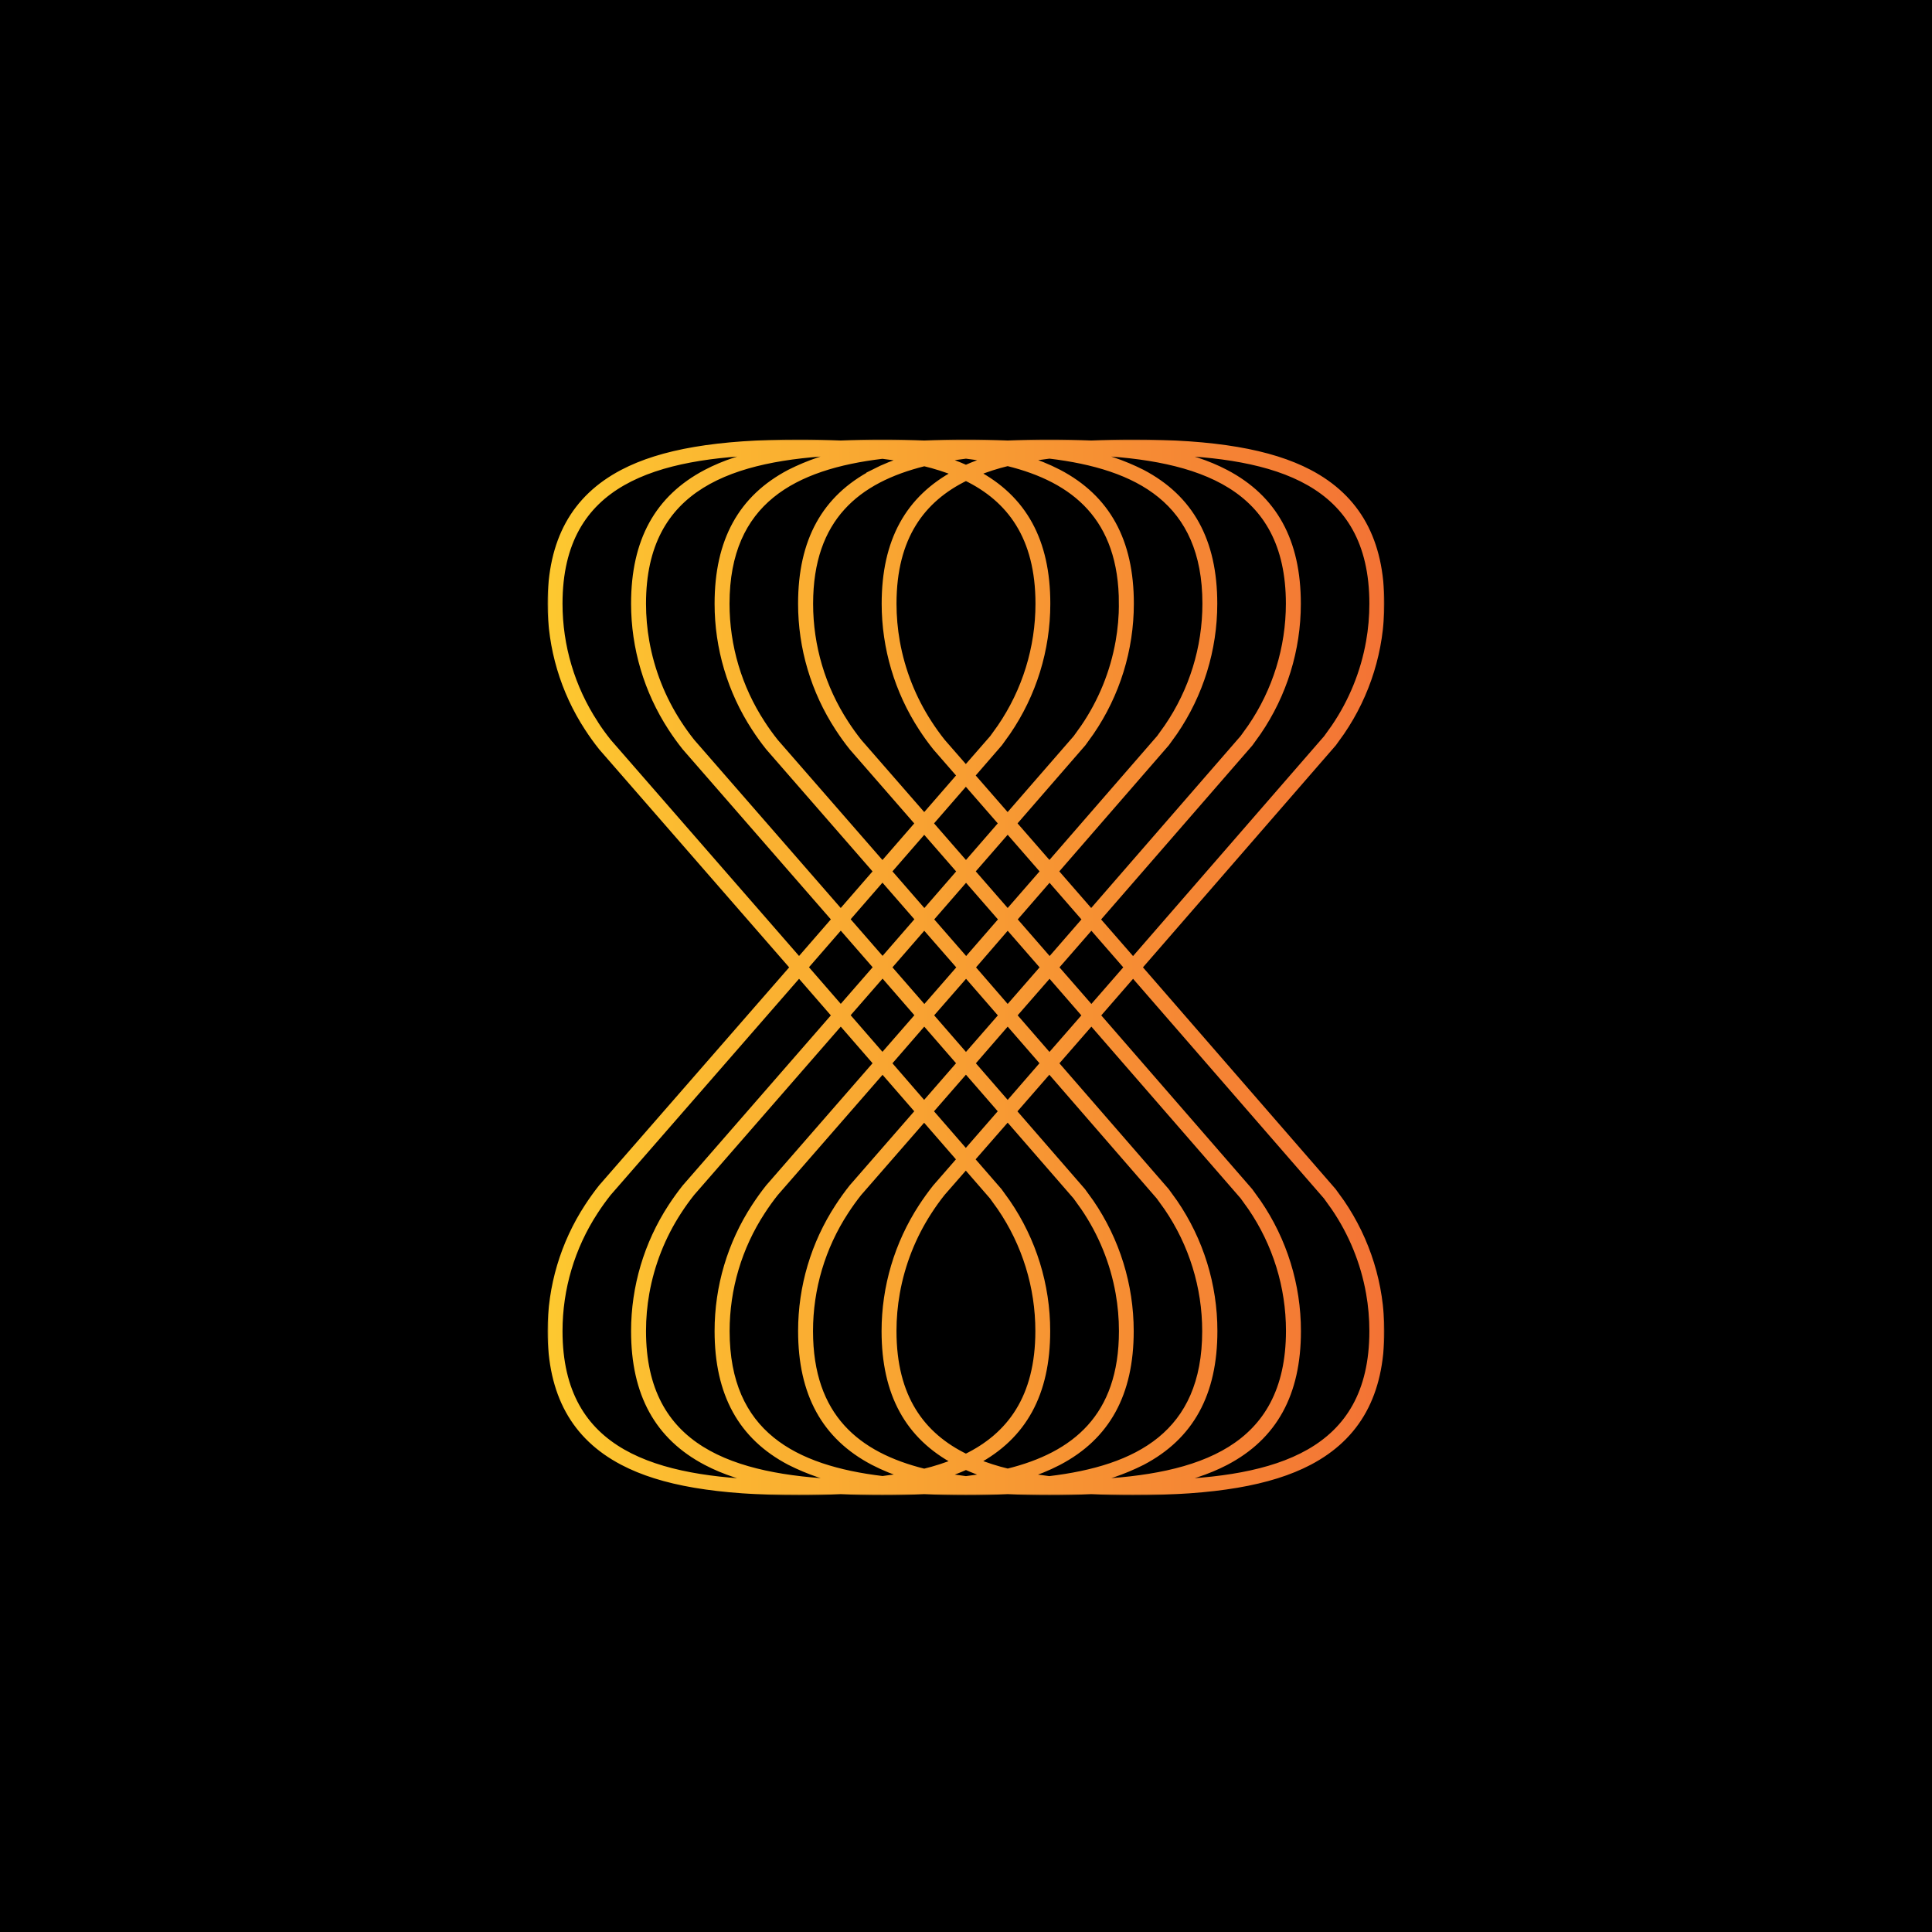 <svg width="512" height="512" viewBox="0 0 512 512" fill="none" xmlns="http://www.w3.org/2000/svg">
<rect width="512" height="512" fill="black"/>
<mask id="path-1-outside-1_960_21324" maskUnits="userSpaceOnUse" x="144.988" y="116.357" width="222" height="280" fill="black">
<rect fill="white" x="144.988" y="116.357" width="222" height="280"/>
<path d="M355.442 318.666L353.274 315.668L301.74 256.357L353.338 196.963L355.454 194.016C362.313 183.99 365.984 172.127 365.988 159.98C365.988 143.368 359.752 132.023 346.923 125.286C336.611 119.892 321.78 117.357 300.244 117.357C296.339 117.357 292.638 117.439 289.177 117.61C285.704 117.441 282.018 117.357 278.118 117.357C274.207 117.357 270.512 117.439 267.051 117.61C263.572 117.439 259.889 117.357 255.985 117.357C252.081 117.357 248.379 117.439 244.925 117.61C241.446 117.439 237.763 117.357 233.859 117.357C229.955 117.357 226.253 117.439 222.793 117.61C219.336 117.441 215.65 117.357 211.733 117.357C190.184 117.357 175.359 119.892 165.053 125.286C152.225 132.023 145.988 143.343 145.988 159.98C145.982 171.671 149.383 183.111 155.774 192.9C156.909 194.649 158.145 196.373 159.488 198.053L210.294 256.363L159.457 314.673C158.145 316.321 156.921 318.039 155.774 319.794C149.378 329.588 145.977 341.035 145.988 352.733C145.988 369.339 152.225 380.69 165.053 387.421C175.359 392.834 190.19 395.356 211.733 395.356C215.637 395.356 219.324 395.272 222.793 395.103C226.272 395.268 229.955 395.356 233.859 395.356C237.763 395.356 241.465 395.268 244.925 395.103C248.398 395.268 252.085 395.352 255.985 395.356C259.889 395.356 263.591 395.268 267.051 395.103C270.531 395.268 274.207 395.356 278.118 395.356C282.028 395.356 285.723 395.268 289.177 395.103C292.657 395.268 296.339 395.356 300.244 395.356C321.793 395.356 336.611 392.821 346.923 387.421C359.752 380.69 365.988 369.339 365.988 352.733C365.986 340.574 362.309 328.7 355.442 318.666ZM289.177 392.916L286.839 392.796C292.345 391.75 297.678 389.941 302.684 387.421C315.512 380.69 321.749 369.339 321.749 352.733C321.756 340.573 318.079 328.695 311.202 318.666L309.035 315.668L279.601 281.785L289.228 270.738L329.443 317.005L331.528 319.902C338.139 329.562 341.674 340.996 341.669 352.701C341.644 384.227 317.629 391.642 289.177 392.916ZM170.326 352.733C170.326 349.35 170.623 345.974 171.214 342.643C172.584 334.934 175.491 327.579 179.764 321.017C180.854 319.325 182.052 317.665 183.288 316.112L222.812 270.738L232.395 281.766L203.715 314.692C202.403 316.34 201.18 318.058 200.033 319.813C193.64 329.602 190.239 341.042 190.247 352.733C190.247 369.339 196.484 380.69 209.312 387.421C214.317 389.943 219.65 391.752 225.157 392.796L222.812 392.916C194.348 391.642 170.326 384.227 170.326 352.733ZM222.793 119.797C223.579 119.797 224.358 119.873 225.138 119.918C219.631 120.956 214.297 122.764 209.293 125.286C196.484 132.023 190.247 143.343 190.247 159.98C190.241 171.671 193.642 183.111 200.033 192.9C201.167 194.649 202.403 196.373 203.747 198.053L232.389 230.928L222.805 241.957L183.319 196.64C182.052 195.052 180.866 193.402 179.764 191.696C175.491 185.134 172.584 177.78 171.214 170.07C170.623 166.74 170.326 163.363 170.326 159.98C170.326 128.487 194.348 121.071 222.793 119.797ZM341.644 159.98C341.643 171.677 338.109 183.101 331.503 192.754L329.462 195.594L289.177 241.957L279.569 230.922L309.066 196.963L311.19 194.016C318.052 183.992 321.721 172.128 321.717 159.98C321.717 143.368 315.48 132.023 302.652 125.286C297.647 122.765 292.313 120.958 286.807 119.918C287.58 119.873 288.36 119.829 289.146 119.797C317.629 121.071 341.644 128.487 341.644 159.98ZM244.906 292.813L235.355 281.785L244.938 270.738L254.521 281.766L244.906 292.813ZM255.985 283.471L265.568 294.499L255.953 305.534L246.37 294.505L255.985 283.471ZM243.442 294.499L225.848 314.692C224.536 316.34 223.312 318.058 222.165 319.813C215.772 329.602 212.372 341.042 212.379 352.733C212.379 369.339 218.616 380.69 231.444 387.421C234.319 388.906 237.326 390.122 240.425 391.053C238.302 391.446 236.115 391.769 233.884 392.042C210.541 389.247 192.484 380.044 192.484 352.746C192.485 341.491 195.762 330.479 201.915 321.056C203.005 319.363 204.203 317.703 205.439 316.15L233.884 283.509L243.442 294.499ZM214.585 352.733C214.586 341.478 217.863 330.467 224.016 321.043C225.113 319.351 226.31 317.69 227.54 316.137L244.906 296.21L254.489 307.239L247.974 314.717C246.662 316.365 245.439 318.083 244.285 319.839C237.901 329.631 234.501 341.069 234.499 352.758C234.499 369.301 240.691 380.646 253.425 387.37C250.663 388.493 247.822 389.408 244.925 390.109C227.179 385.716 214.585 375.537 214.585 352.733ZM255.953 308.899L263.027 317.037L265.112 319.934C271.723 329.594 275.258 341.027 275.253 352.733C275.253 370.429 267.647 380.525 255.979 386.198C244.291 380.525 236.705 370.429 236.705 352.733C236.704 349.35 237.001 345.974 237.592 342.643C238.958 334.935 241.862 327.58 246.129 321.017C247.22 319.325 248.418 317.665 249.653 316.112L255.953 308.899ZM255.985 388.625C258.112 389.579 260.297 390.398 262.526 391.078C260.403 391.471 258.222 391.794 255.985 392.067C253.754 391.794 251.549 391.471 249.451 391.078C251.678 390.399 253.861 389.58 255.985 388.625ZM258.52 387.358C271.253 380.614 277.439 369.288 277.439 352.746C277.447 340.585 273.77 328.708 266.893 318.679L264.732 315.681L257.392 307.232L267.045 296.185L285.172 317.037L287.251 319.934C291.913 326.762 295.071 334.502 296.517 342.643C297.108 345.974 297.405 349.35 297.404 352.733C297.404 375.55 284.811 385.691 267.064 390.083C264.163 389.388 261.317 388.477 258.552 387.358H258.52ZM280.507 387.434C293.335 380.703 299.572 369.351 299.572 352.746C299.569 340.587 295.893 328.712 289.025 318.679L286.858 315.681L268.477 294.518L278.086 283.484L307.241 317.075L309.326 319.972C315.937 329.632 319.472 341.065 319.467 352.771C319.467 380.082 301.41 389.285 278.067 392.067C275.83 391.794 273.63 391.471 271.526 391.078C274.637 390.14 277.654 388.916 280.539 387.421L280.507 387.434ZM267.045 292.813L257.462 281.785L267.045 270.738L276.628 281.766L267.045 292.813ZM255.991 280.099L246.408 269.071L256.017 258.062L265.6 269.09L255.991 280.099ZM267.039 219.888L276.654 230.922L267.045 241.957L257.43 230.922L267.039 219.888ZM255.991 229.236L246.377 218.202L255.96 207.173L265.575 218.202L255.991 229.236ZM268.503 218.202L286.959 196.956L289.076 194.009C295.935 183.984 299.606 172.121 299.61 159.974C299.61 143.362 293.373 132.017 280.545 125.279C277.675 123.799 274.675 122.585 271.583 121.654C273.696 121.261 275.876 120.932 278.124 120.665C301.467 123.46 319.524 132.663 319.524 159.961C319.526 171.659 315.991 183.083 309.383 192.735L307.349 195.575L278.111 229.224L268.503 218.202ZM297.398 159.974C297.398 163.357 297.101 166.733 296.511 170.064C295.07 178.206 291.916 185.949 287.257 192.78L285.223 195.619L267.032 216.535L257.418 205.507L264.827 196.963L266.944 194.016C273.806 183.992 277.475 172.128 277.471 159.98C277.471 143.432 271.285 132.093 258.552 125.368C261.31 124.242 264.149 123.327 267.045 122.63C284.792 126.997 297.392 137.176 297.392 159.98L297.398 159.974ZM255.953 203.808L249.704 196.64C248.437 195.052 247.25 193.402 246.148 191.696C241.876 185.134 238.968 177.78 237.598 170.07C237.008 166.74 236.711 163.363 236.711 159.98C236.711 142.284 244.317 132.188 255.985 126.515C267.679 132.188 275.284 142.284 275.284 159.98C275.289 171.686 271.754 183.119 265.144 192.78L263.103 195.619L255.953 203.808ZM255.985 124.113C253.861 123.159 251.678 122.34 249.451 121.66C251.563 121.268 253.741 120.938 255.985 120.672C258.225 120.938 260.405 121.268 262.526 121.66C260.297 122.341 258.112 123.16 255.985 124.113ZM253.45 125.381C240.717 132.125 234.525 143.444 234.525 159.993C234.528 171.683 237.928 183.119 244.31 192.913C245.445 194.662 246.687 196.386 248.031 198.066L254.515 205.507L244.932 216.535L227.597 196.652C226.329 195.061 225.138 193.401 224.041 191.709C217.888 182.285 214.611 171.273 214.61 160.018C214.61 137.201 227.204 127.06 244.951 122.668C247.839 123.355 250.672 124.257 253.425 125.368L253.45 125.381ZM231.463 125.299C218.61 132.023 212.373 143.343 212.373 159.98C212.367 171.671 215.768 183.111 222.159 192.9C223.293 194.649 224.529 196.373 225.873 198.053L243.442 218.214L233.859 229.243L205.446 196.64C204.179 195.052 202.992 193.402 201.89 191.696C195.736 182.272 192.459 171.261 192.459 160.006C192.459 132.695 210.516 123.492 233.859 120.71C236.09 120.976 238.296 121.306 240.4 121.698C237.309 122.616 234.308 123.817 231.438 125.286L231.463 125.299ZM244.932 219.907L254.546 230.941L244.963 241.969L235.355 230.922L244.932 219.907ZM256.01 232.621L265.625 243.655L256.042 254.683L246.427 243.649L256.01 232.621ZM254.578 256.369L244.963 267.398L235.355 256.357L244.938 245.328L254.578 256.369ZM257.506 256.369L267.045 245.328L276.66 256.357L267.045 267.385L257.506 256.369ZM278.168 254.683L268.56 243.649L278.137 232.621L287.751 243.655L278.168 254.683ZM269.396 119.892C268.598 120.057 267.818 120.228 267.051 120.406C266.284 120.228 265.505 120.057 264.706 119.892C265.486 119.848 266.265 119.803 267.051 119.772C267.837 119.74 268.617 119.892 269.396 119.892ZM247.264 119.892C246.472 120.057 245.686 120.228 244.925 120.406C244.158 120.228 243.379 120.057 242.58 119.892C243.36 119.848 244.139 119.803 244.925 119.772C245.711 119.74 246.491 119.892 247.264 119.892ZM233.859 232.583L243.474 243.617L233.891 254.645L224.276 243.611L233.859 232.583ZM232.42 256.331L222.812 267.36L213.229 256.331L222.812 245.303L232.42 256.331ZM233.891 258.017L243.474 269.045L233.859 280.074L224.276 269.045L233.891 258.017ZM242.58 392.796C243.379 392.631 244.158 392.46 244.925 392.276C245.686 392.46 246.472 392.631 247.264 392.796L244.925 392.916L242.58 392.796ZM264.706 392.796C265.505 392.631 266.284 392.46 267.051 392.276C267.818 392.46 268.598 392.631 269.396 392.796L267.051 392.916L264.706 392.796ZM278.118 280.099L268.534 269.071L278.143 258.062L287.726 269.09L278.118 280.099ZM279.613 256.357L289.228 245.328L298.837 256.357L289.228 267.385L279.613 256.357ZM363.77 159.98C363.772 163.363 363.478 166.739 362.889 170.07C361.449 178.21 358.297 185.95 353.642 192.78L351.607 195.619L300.269 254.696L290.654 243.662L331.218 196.988L333.335 194.041C340.197 184.018 343.867 172.153 343.862 160.006C343.862 143.394 337.626 132.049 324.797 125.311C320.114 122.852 314.485 120.989 307.685 119.689C337.702 120.526 363.77 127.162 363.77 159.98ZM157.631 191.671C151.478 182.247 148.201 171.235 148.2 159.98C148.2 127.162 174.269 120.526 204.26 119.664C197.498 120.963 191.869 122.827 187.186 125.286C174.351 132.023 168.114 143.343 168.114 159.98C168.118 171.67 171.518 183.107 177.9 192.9C179.035 194.649 180.277 196.373 181.621 198.053L221.341 243.643L211.758 254.671L161.2 196.64C159.932 195.049 158.728 193.414 157.631 191.696V191.671ZM148.2 352.733C148.201 341.478 151.478 330.467 157.631 321.043C158.728 319.351 159.926 317.69 161.155 316.137L211.758 258.062L221.341 269.09L181.589 314.724C180.277 316.372 179.054 318.089 177.9 319.845C171.516 329.638 168.117 341.075 168.114 352.765C168.114 369.37 174.351 380.722 187.179 387.453C191.869 389.918 197.498 391.775 204.292 393.075C174.269 392.219 148.2 385.545 148.2 352.733ZM307.71 393.062C314.479 391.763 320.107 389.893 324.823 387.44C337.651 380.709 343.888 369.358 343.888 352.752C343.895 340.592 340.218 328.714 333.341 318.685L331.18 315.687L290.692 269.09L300.275 258.062L351.544 317.056L353.623 319.953C358.285 326.781 361.443 334.521 362.889 342.662C363.478 345.993 363.773 349.369 363.77 352.752C363.77 385.545 337.702 392.219 307.71 393.062Z"/>
</mask>
<path d="M355.442 318.666L353.274 315.668L301.74 256.357L353.338 196.963L355.454 194.016C362.313 183.99 365.984 172.127 365.988 159.98C365.988 143.368 359.752 132.023 346.923 125.286C336.611 119.892 321.78 117.357 300.244 117.357C296.339 117.357 292.638 117.439 289.177 117.61C285.704 117.441 282.018 117.357 278.118 117.357C274.207 117.357 270.512 117.439 267.051 117.61C263.572 117.439 259.889 117.357 255.985 117.357C252.081 117.357 248.379 117.439 244.925 117.61C241.446 117.439 237.763 117.357 233.859 117.357C229.955 117.357 226.253 117.439 222.793 117.61C219.336 117.441 215.65 117.357 211.733 117.357C190.184 117.357 175.359 119.892 165.053 125.286C152.225 132.023 145.988 143.343 145.988 159.98C145.982 171.671 149.383 183.111 155.774 192.9C156.909 194.649 158.145 196.373 159.488 198.053L210.294 256.363L159.457 314.673C158.145 316.321 156.921 318.039 155.774 319.794C149.378 329.588 145.977 341.035 145.988 352.733C145.988 369.339 152.225 380.69 165.053 387.421C175.359 392.834 190.19 395.356 211.733 395.356C215.637 395.356 219.324 395.272 222.793 395.103C226.272 395.268 229.955 395.356 233.859 395.356C237.763 395.356 241.465 395.268 244.925 395.103C248.398 395.268 252.085 395.352 255.985 395.356C259.889 395.356 263.591 395.268 267.051 395.103C270.531 395.268 274.207 395.356 278.118 395.356C282.028 395.356 285.723 395.268 289.177 395.103C292.657 395.268 296.339 395.356 300.244 395.356C321.793 395.356 336.611 392.821 346.923 387.421C359.752 380.69 365.988 369.339 365.988 352.733C365.986 340.574 362.309 328.7 355.442 318.666ZM289.177 392.916L286.839 392.796C292.345 391.75 297.678 389.941 302.684 387.421C315.512 380.69 321.749 369.339 321.749 352.733C321.756 340.573 318.079 328.695 311.202 318.666L309.035 315.668L279.601 281.785L289.228 270.738L329.443 317.005L331.528 319.902C338.139 329.562 341.674 340.996 341.669 352.701C341.644 384.227 317.629 391.642 289.177 392.916ZM170.326 352.733C170.326 349.35 170.623 345.974 171.214 342.643C172.584 334.934 175.491 327.579 179.764 321.017C180.854 319.325 182.052 317.665 183.288 316.112L222.812 270.738L232.395 281.766L203.715 314.692C202.403 316.34 201.18 318.058 200.033 319.813C193.64 329.602 190.239 341.042 190.247 352.733C190.247 369.339 196.484 380.69 209.312 387.421C214.317 389.943 219.65 391.752 225.157 392.796L222.812 392.916C194.348 391.642 170.326 384.227 170.326 352.733ZM222.793 119.797C223.579 119.797 224.358 119.873 225.138 119.918C219.631 120.956 214.297 122.764 209.293 125.286C196.484 132.023 190.247 143.343 190.247 159.98C190.241 171.671 193.642 183.111 200.033 192.9C201.167 194.649 202.403 196.373 203.747 198.053L232.389 230.928L222.805 241.957L183.319 196.64C182.052 195.052 180.866 193.402 179.764 191.696C175.491 185.134 172.584 177.78 171.214 170.07C170.623 166.74 170.326 163.363 170.326 159.98C170.326 128.487 194.348 121.071 222.793 119.797ZM341.644 159.98C341.643 171.677 338.109 183.101 331.503 192.754L329.462 195.594L289.177 241.957L279.569 230.922L309.066 196.963L311.19 194.016C318.052 183.992 321.721 172.128 321.717 159.98C321.717 143.368 315.48 132.023 302.652 125.286C297.647 122.765 292.313 120.958 286.807 119.918C287.58 119.873 288.36 119.829 289.146 119.797C317.629 121.071 341.644 128.487 341.644 159.98ZM244.906 292.813L235.355 281.785L244.938 270.738L254.521 281.766L244.906 292.813ZM255.985 283.471L265.568 294.499L255.953 305.534L246.37 294.505L255.985 283.471ZM243.442 294.499L225.848 314.692C224.536 316.34 223.312 318.058 222.165 319.813C215.772 329.602 212.372 341.042 212.379 352.733C212.379 369.339 218.616 380.69 231.444 387.421C234.319 388.906 237.326 390.122 240.425 391.053C238.302 391.446 236.115 391.769 233.884 392.042C210.541 389.247 192.484 380.044 192.484 352.746C192.485 341.491 195.762 330.479 201.915 321.056C203.005 319.363 204.203 317.703 205.439 316.15L233.884 283.509L243.442 294.499ZM214.585 352.733C214.586 341.478 217.863 330.467 224.016 321.043C225.113 319.351 226.31 317.69 227.54 316.137L244.906 296.21L254.489 307.239L247.974 314.717C246.662 316.365 245.439 318.083 244.285 319.839C237.901 329.631 234.501 341.069 234.499 352.758C234.499 369.301 240.691 380.646 253.425 387.37C250.663 388.493 247.822 389.408 244.925 390.109C227.179 385.716 214.585 375.537 214.585 352.733ZM255.953 308.899L263.027 317.037L265.112 319.934C271.723 329.594 275.258 341.027 275.253 352.733C275.253 370.429 267.647 380.525 255.979 386.198C244.291 380.525 236.705 370.429 236.705 352.733C236.704 349.35 237.001 345.974 237.592 342.643C238.958 334.935 241.862 327.58 246.129 321.017C247.22 319.325 248.418 317.665 249.653 316.112L255.953 308.899ZM255.985 388.625C258.112 389.579 260.297 390.398 262.526 391.078C260.403 391.471 258.222 391.794 255.985 392.067C253.754 391.794 251.549 391.471 249.451 391.078C251.678 390.399 253.861 389.58 255.985 388.625ZM258.52 387.358C271.253 380.614 277.439 369.288 277.439 352.746C277.447 340.585 273.77 328.708 266.893 318.679L264.732 315.681L257.392 307.232L267.045 296.185L285.172 317.037L287.251 319.934C291.913 326.762 295.071 334.502 296.517 342.643C297.108 345.974 297.405 349.35 297.404 352.733C297.404 375.55 284.811 385.691 267.064 390.083C264.163 389.388 261.317 388.477 258.552 387.358H258.52ZM280.507 387.434C293.335 380.703 299.572 369.351 299.572 352.746C299.569 340.587 295.893 328.712 289.025 318.679L286.858 315.681L268.477 294.518L278.086 283.484L307.241 317.075L309.326 319.972C315.937 329.632 319.472 341.065 319.467 352.771C319.467 380.082 301.41 389.285 278.067 392.067C275.83 391.794 273.63 391.471 271.526 391.078C274.637 390.14 277.654 388.916 280.539 387.421L280.507 387.434ZM267.045 292.813L257.462 281.785L267.045 270.738L276.628 281.766L267.045 292.813ZM255.991 280.099L246.408 269.071L256.017 258.062L265.6 269.09L255.991 280.099ZM267.039 219.888L276.654 230.922L267.045 241.957L257.43 230.922L267.039 219.888ZM255.991 229.236L246.377 218.202L255.96 207.173L265.575 218.202L255.991 229.236ZM268.503 218.202L286.959 196.956L289.076 194.009C295.935 183.984 299.606 172.121 299.61 159.974C299.61 143.362 293.373 132.017 280.545 125.279C277.675 123.799 274.675 122.585 271.583 121.654C273.696 121.261 275.876 120.932 278.124 120.665C301.467 123.46 319.524 132.663 319.524 159.961C319.526 171.659 315.991 183.083 309.383 192.735L307.349 195.575L278.111 229.224L268.503 218.202ZM297.398 159.974C297.398 163.357 297.101 166.733 296.511 170.064C295.07 178.206 291.916 185.949 287.257 192.78L285.223 195.619L267.032 216.535L257.418 205.507L264.827 196.963L266.944 194.016C273.806 183.992 277.475 172.128 277.471 159.98C277.471 143.432 271.285 132.093 258.552 125.368C261.31 124.242 264.149 123.327 267.045 122.63C284.792 126.997 297.392 137.176 297.392 159.98L297.398 159.974ZM255.953 203.808L249.704 196.64C248.437 195.052 247.25 193.402 246.148 191.696C241.876 185.134 238.968 177.78 237.598 170.07C237.008 166.74 236.711 163.363 236.711 159.98C236.711 142.284 244.317 132.188 255.985 126.515C267.679 132.188 275.284 142.284 275.284 159.98C275.289 171.686 271.754 183.119 265.144 192.78L263.103 195.619L255.953 203.808ZM255.985 124.113C253.861 123.159 251.678 122.34 249.451 121.66C251.563 121.268 253.741 120.938 255.985 120.672C258.225 120.938 260.405 121.268 262.526 121.66C260.297 122.341 258.112 123.16 255.985 124.113ZM253.45 125.381C240.717 132.125 234.525 143.444 234.525 159.993C234.528 171.683 237.928 183.119 244.31 192.913C245.445 194.662 246.687 196.386 248.031 198.066L254.515 205.507L244.932 216.535L227.597 196.652C226.329 195.061 225.138 193.401 224.041 191.709C217.888 182.285 214.611 171.273 214.61 160.018C214.61 137.201 227.204 127.06 244.951 122.668C247.839 123.355 250.672 124.257 253.425 125.368L253.45 125.381ZM231.463 125.299C218.61 132.023 212.373 143.343 212.373 159.98C212.367 171.671 215.768 183.111 222.159 192.9C223.293 194.649 224.529 196.373 225.873 198.053L243.442 218.214L233.859 229.243L205.446 196.64C204.179 195.052 202.992 193.402 201.89 191.696C195.736 182.272 192.459 171.261 192.459 160.006C192.459 132.695 210.516 123.492 233.859 120.71C236.09 120.976 238.296 121.306 240.4 121.698C237.309 122.616 234.308 123.817 231.438 125.286L231.463 125.299ZM244.932 219.907L254.546 230.941L244.963 241.969L235.355 230.922L244.932 219.907ZM256.01 232.621L265.625 243.655L256.042 254.683L246.427 243.649L256.01 232.621ZM254.578 256.369L244.963 267.398L235.355 256.357L244.938 245.328L254.578 256.369ZM257.506 256.369L267.045 245.328L276.66 256.357L267.045 267.385L257.506 256.369ZM278.168 254.683L268.56 243.649L278.137 232.621L287.751 243.655L278.168 254.683ZM269.396 119.892C268.598 120.057 267.818 120.228 267.051 120.406C266.284 120.228 265.505 120.057 264.706 119.892C265.486 119.848 266.265 119.803 267.051 119.772C267.837 119.74 268.617 119.892 269.396 119.892ZM247.264 119.892C246.472 120.057 245.686 120.228 244.925 120.406C244.158 120.228 243.379 120.057 242.58 119.892C243.36 119.848 244.139 119.803 244.925 119.772C245.711 119.74 246.491 119.892 247.264 119.892ZM233.859 232.583L243.474 243.617L233.891 254.645L224.276 243.611L233.859 232.583ZM232.42 256.331L222.812 267.36L213.229 256.331L222.812 245.303L232.42 256.331ZM233.891 258.017L243.474 269.045L233.859 280.074L224.276 269.045L233.891 258.017ZM242.58 392.796C243.379 392.631 244.158 392.46 244.925 392.276C245.686 392.46 246.472 392.631 247.264 392.796L244.925 392.916L242.58 392.796ZM264.706 392.796C265.505 392.631 266.284 392.46 267.051 392.276C267.818 392.46 268.598 392.631 269.396 392.796L267.051 392.916L264.706 392.796ZM278.118 280.099L268.534 269.071L278.143 258.062L287.726 269.09L278.118 280.099ZM279.613 256.357L289.228 245.328L298.837 256.357L289.228 267.385L279.613 256.357ZM363.77 159.98C363.772 163.363 363.478 166.739 362.889 170.07C361.449 178.21 358.297 185.95 353.642 192.78L351.607 195.619L300.269 254.696L290.654 243.662L331.218 196.988L333.335 194.041C340.197 184.018 343.867 172.153 343.862 160.006C343.862 143.394 337.626 132.049 324.797 125.311C320.114 122.852 314.485 120.989 307.685 119.689C337.702 120.526 363.77 127.162 363.77 159.98ZM157.631 191.671C151.478 182.247 148.201 171.235 148.2 159.98C148.2 127.162 174.269 120.526 204.26 119.664C197.498 120.963 191.869 122.827 187.186 125.286C174.351 132.023 168.114 143.343 168.114 159.98C168.118 171.67 171.518 183.107 177.9 192.9C179.035 194.649 180.277 196.373 181.621 198.053L221.341 243.643L211.758 254.671L161.2 196.64C159.932 195.049 158.728 193.414 157.631 191.696V191.671ZM148.2 352.733C148.201 341.478 151.478 330.467 157.631 321.043C158.728 319.351 159.926 317.69 161.155 316.137L211.758 258.062L221.341 269.09L181.589 314.724C180.277 316.372 179.054 318.089 177.9 319.845C171.516 329.638 168.117 341.075 168.114 352.765C168.114 369.37 174.351 380.722 187.179 387.453C191.869 389.918 197.498 391.775 204.292 393.075C174.269 392.219 148.2 385.545 148.2 352.733ZM307.71 393.062C314.479 391.763 320.107 389.893 324.823 387.44C337.651 380.709 343.888 369.358 343.888 352.752C343.895 340.592 340.218 328.714 333.341 318.685L331.18 315.687L290.692 269.09L300.275 258.062L351.544 317.056L353.623 319.953C358.285 326.781 361.443 334.521 362.889 342.662C363.478 345.993 363.773 349.369 363.77 352.752C363.77 385.545 337.702 392.219 307.71 393.062Z" fill="url(#paint0_linear_960_21324)"/>
<path d="M355.442 318.666L353.274 315.668L301.74 256.357L353.338 196.963L355.454 194.016C362.313 183.99 365.984 172.127 365.988 159.98C365.988 143.368 359.752 132.023 346.923 125.286C336.611 119.892 321.78 117.357 300.244 117.357C296.339 117.357 292.638 117.439 289.177 117.61C285.704 117.441 282.018 117.357 278.118 117.357C274.207 117.357 270.512 117.439 267.051 117.61C263.572 117.439 259.889 117.357 255.985 117.357C252.081 117.357 248.379 117.439 244.925 117.61C241.446 117.439 237.763 117.357 233.859 117.357C229.955 117.357 226.253 117.439 222.793 117.61C219.336 117.441 215.65 117.357 211.733 117.357C190.184 117.357 175.359 119.892 165.053 125.286C152.225 132.023 145.988 143.343 145.988 159.98C145.982 171.671 149.383 183.111 155.774 192.9C156.909 194.649 158.145 196.373 159.488 198.053L210.294 256.363L159.457 314.673C158.145 316.321 156.921 318.039 155.774 319.794C149.378 329.588 145.977 341.035 145.988 352.733C145.988 369.339 152.225 380.69 165.053 387.421C175.359 392.834 190.19 395.356 211.733 395.356C215.637 395.356 219.324 395.272 222.793 395.103C226.272 395.268 229.955 395.356 233.859 395.356C237.763 395.356 241.465 395.268 244.925 395.103C248.398 395.268 252.085 395.352 255.985 395.356C259.889 395.356 263.591 395.268 267.051 395.103C270.531 395.268 274.207 395.356 278.118 395.356C282.028 395.356 285.723 395.268 289.177 395.103C292.657 395.268 296.339 395.356 300.244 395.356C321.793 395.356 336.611 392.821 346.923 387.421C359.752 380.69 365.988 369.339 365.988 352.733C365.986 340.574 362.309 328.7 355.442 318.666ZM289.177 392.916L286.839 392.796C292.345 391.75 297.678 389.941 302.684 387.421C315.512 380.69 321.749 369.339 321.749 352.733C321.756 340.573 318.079 328.695 311.202 318.666L309.035 315.668L279.601 281.785L289.228 270.738L329.443 317.005L331.528 319.902C338.139 329.562 341.674 340.996 341.669 352.701C341.644 384.227 317.629 391.642 289.177 392.916ZM170.326 352.733C170.326 349.35 170.623 345.974 171.214 342.643C172.584 334.934 175.491 327.579 179.764 321.017C180.854 319.325 182.052 317.665 183.288 316.112L222.812 270.738L232.395 281.766L203.715 314.692C202.403 316.34 201.18 318.058 200.033 319.813C193.64 329.602 190.239 341.042 190.247 352.733C190.247 369.339 196.484 380.69 209.312 387.421C214.317 389.943 219.65 391.752 225.157 392.796L222.812 392.916C194.348 391.642 170.326 384.227 170.326 352.733ZM222.793 119.797C223.579 119.797 224.358 119.873 225.138 119.918C219.631 120.956 214.297 122.764 209.293 125.286C196.484 132.023 190.247 143.343 190.247 159.98C190.241 171.671 193.642 183.111 200.033 192.9C201.167 194.649 202.403 196.373 203.747 198.053L232.389 230.928L222.805 241.957L183.319 196.64C182.052 195.052 180.866 193.402 179.764 191.696C175.491 185.134 172.584 177.78 171.214 170.07C170.623 166.74 170.326 163.363 170.326 159.98C170.326 128.487 194.348 121.071 222.793 119.797ZM341.644 159.98C341.643 171.677 338.109 183.101 331.503 192.754L329.462 195.594L289.177 241.957L279.569 230.922L309.066 196.963L311.19 194.016C318.052 183.992 321.721 172.128 321.717 159.98C321.717 143.368 315.48 132.023 302.652 125.286C297.647 122.765 292.313 120.958 286.807 119.918C287.58 119.873 288.36 119.829 289.146 119.797C317.629 121.071 341.644 128.487 341.644 159.98ZM244.906 292.813L235.355 281.785L244.938 270.738L254.521 281.766L244.906 292.813ZM255.985 283.471L265.568 294.499L255.953 305.534L246.37 294.505L255.985 283.471ZM243.442 294.499L225.848 314.692C224.536 316.34 223.312 318.058 222.165 319.813C215.772 329.602 212.372 341.042 212.379 352.733C212.379 369.339 218.616 380.69 231.444 387.421C234.319 388.906 237.326 390.122 240.425 391.053C238.302 391.446 236.115 391.769 233.884 392.042C210.541 389.247 192.484 380.044 192.484 352.746C192.485 341.491 195.762 330.479 201.915 321.056C203.005 319.363 204.203 317.703 205.439 316.15L233.884 283.509L243.442 294.499ZM214.585 352.733C214.586 341.478 217.863 330.467 224.016 321.043C225.113 319.351 226.31 317.69 227.54 316.137L244.906 296.21L254.489 307.239L247.974 314.717C246.662 316.365 245.439 318.083 244.285 319.839C237.901 329.631 234.501 341.069 234.499 352.758C234.499 369.301 240.691 380.646 253.425 387.37C250.663 388.493 247.822 389.408 244.925 390.109C227.179 385.716 214.585 375.537 214.585 352.733ZM255.953 308.899L263.027 317.037L265.112 319.934C271.723 329.594 275.258 341.027 275.253 352.733C275.253 370.429 267.647 380.525 255.979 386.198C244.291 380.525 236.705 370.429 236.705 352.733C236.704 349.35 237.001 345.974 237.592 342.643C238.958 334.935 241.862 327.58 246.129 321.017C247.22 319.325 248.418 317.665 249.653 316.112L255.953 308.899ZM255.985 388.625C258.112 389.579 260.297 390.398 262.526 391.078C260.403 391.471 258.222 391.794 255.985 392.067C253.754 391.794 251.549 391.471 249.451 391.078C251.678 390.399 253.861 389.58 255.985 388.625ZM258.52 387.358C271.253 380.614 277.439 369.288 277.439 352.746C277.447 340.585 273.77 328.708 266.893 318.679L264.732 315.681L257.392 307.232L267.045 296.185L285.172 317.037L287.251 319.934C291.913 326.762 295.071 334.502 296.517 342.643C297.108 345.974 297.405 349.35 297.404 352.733C297.404 375.55 284.811 385.691 267.064 390.083C264.163 389.388 261.317 388.477 258.552 387.358H258.52ZM280.507 387.434C293.335 380.703 299.572 369.351 299.572 352.746C299.569 340.587 295.893 328.712 289.025 318.679L286.858 315.681L268.477 294.518L278.086 283.484L307.241 317.075L309.326 319.972C315.937 329.632 319.472 341.065 319.467 352.771C319.467 380.082 301.41 389.285 278.067 392.067C275.83 391.794 273.63 391.471 271.526 391.078C274.637 390.14 277.654 388.916 280.539 387.421L280.507 387.434ZM267.045 292.813L257.462 281.785L267.045 270.738L276.628 281.766L267.045 292.813ZM255.991 280.099L246.408 269.071L256.017 258.062L265.6 269.09L255.991 280.099ZM267.039 219.888L276.654 230.922L267.045 241.957L257.43 230.922L267.039 219.888ZM255.991 229.236L246.377 218.202L255.96 207.173L265.575 218.202L255.991 229.236ZM268.503 218.202L286.959 196.956L289.076 194.009C295.935 183.984 299.606 172.121 299.61 159.974C299.61 143.362 293.373 132.017 280.545 125.279C277.675 123.799 274.675 122.585 271.583 121.654C273.696 121.261 275.876 120.932 278.124 120.665C301.467 123.46 319.524 132.663 319.524 159.961C319.526 171.659 315.991 183.083 309.383 192.735L307.349 195.575L278.111 229.224L268.503 218.202ZM297.398 159.974C297.398 163.357 297.101 166.733 296.511 170.064C295.07 178.206 291.916 185.949 287.257 192.78L285.223 195.619L267.032 216.535L257.418 205.507L264.827 196.963L266.944 194.016C273.806 183.992 277.475 172.128 277.471 159.98C277.471 143.432 271.285 132.093 258.552 125.368C261.31 124.242 264.149 123.327 267.045 122.63C284.792 126.997 297.392 137.176 297.392 159.98L297.398 159.974ZM255.953 203.808L249.704 196.64C248.437 195.052 247.25 193.402 246.148 191.696C241.876 185.134 238.968 177.78 237.598 170.07C237.008 166.74 236.711 163.363 236.711 159.98C236.711 142.284 244.317 132.188 255.985 126.515C267.679 132.188 275.284 142.284 275.284 159.98C275.289 171.686 271.754 183.119 265.144 192.78L263.103 195.619L255.953 203.808ZM255.985 124.113C253.861 123.159 251.678 122.34 249.451 121.66C251.563 121.268 253.741 120.938 255.985 120.672C258.225 120.938 260.405 121.268 262.526 121.66C260.297 122.341 258.112 123.16 255.985 124.113ZM253.45 125.381C240.717 132.125 234.525 143.444 234.525 159.993C234.528 171.683 237.928 183.119 244.31 192.913C245.445 194.662 246.687 196.386 248.031 198.066L254.515 205.507L244.932 216.535L227.597 196.652C226.329 195.061 225.138 193.401 224.041 191.709C217.888 182.285 214.611 171.273 214.61 160.018C214.61 137.201 227.204 127.06 244.951 122.668C247.839 123.355 250.672 124.257 253.425 125.368L253.45 125.381ZM231.463 125.299C218.61 132.023 212.373 143.343 212.373 159.98C212.367 171.671 215.768 183.111 222.159 192.9C223.293 194.649 224.529 196.373 225.873 198.053L243.442 218.214L233.859 229.243L205.446 196.64C204.179 195.052 202.992 193.402 201.89 191.696C195.736 182.272 192.459 171.261 192.459 160.006C192.459 132.695 210.516 123.492 233.859 120.71C236.09 120.976 238.296 121.306 240.4 121.698C237.309 122.616 234.308 123.817 231.438 125.286L231.463 125.299ZM244.932 219.907L254.546 230.941L244.963 241.969L235.355 230.922L244.932 219.907ZM256.01 232.621L265.625 243.655L256.042 254.683L246.427 243.649L256.01 232.621ZM254.578 256.369L244.963 267.398L235.355 256.357L244.938 245.328L254.578 256.369ZM257.506 256.369L267.045 245.328L276.66 256.357L267.045 267.385L257.506 256.369ZM278.168 254.683L268.56 243.649L278.137 232.621L287.751 243.655L278.168 254.683ZM269.396 119.892C268.598 120.057 267.818 120.228 267.051 120.406C266.284 120.228 265.505 120.057 264.706 119.892C265.486 119.848 266.265 119.803 267.051 119.772C267.837 119.74 268.617 119.892 269.396 119.892ZM247.264 119.892C246.472 120.057 245.686 120.228 244.925 120.406C244.158 120.228 243.379 120.057 242.58 119.892C243.36 119.848 244.139 119.803 244.925 119.772C245.711 119.74 246.491 119.892 247.264 119.892ZM233.859 232.583L243.474 243.617L233.891 254.645L224.276 243.611L233.859 232.583ZM232.42 256.331L222.812 267.36L213.229 256.331L222.812 245.303L232.42 256.331ZM233.891 258.017L243.474 269.045L233.859 280.074L224.276 269.045L233.891 258.017ZM242.58 392.796C243.379 392.631 244.158 392.46 244.925 392.276C245.686 392.46 246.472 392.631 247.264 392.796L244.925 392.916L242.58 392.796ZM264.706 392.796C265.505 392.631 266.284 392.46 267.051 392.276C267.818 392.46 268.598 392.631 269.396 392.796L267.051 392.916L264.706 392.796ZM278.118 280.099L268.534 269.071L278.143 258.062L287.726 269.09L278.118 280.099ZM279.613 256.357L289.228 245.328L298.837 256.357L289.228 267.385L279.613 256.357ZM363.77 159.98C363.772 163.363 363.478 166.739 362.889 170.07C361.449 178.21 358.297 185.95 353.642 192.78L351.607 195.619L300.269 254.696L290.654 243.662L331.218 196.988L333.335 194.041C340.197 184.018 343.867 172.153 343.862 160.006C343.862 143.394 337.626 132.049 324.797 125.311C320.114 122.852 314.485 120.989 307.685 119.689C337.702 120.526 363.77 127.162 363.77 159.98ZM157.631 191.671C151.478 182.247 148.201 171.235 148.2 159.98C148.2 127.162 174.269 120.526 204.26 119.664C197.498 120.963 191.869 122.827 187.186 125.286C174.351 132.023 168.114 143.343 168.114 159.98C168.118 171.67 171.518 183.107 177.9 192.9C179.035 194.649 180.277 196.373 181.621 198.053L221.341 243.643L211.758 254.671L161.2 196.64C159.932 195.049 158.728 193.414 157.631 191.696V191.671ZM148.2 352.733C148.201 341.478 151.478 330.467 157.631 321.043C158.728 319.351 159.926 317.69 161.155 316.137L211.758 258.062L221.341 269.09L181.589 314.724C180.277 316.372 179.054 318.089 177.9 319.845C171.516 329.638 168.117 341.075 168.114 352.765C168.114 369.37 174.351 380.722 187.179 387.453C191.869 389.918 197.498 391.775 204.292 393.075C174.269 392.219 148.2 385.545 148.2 352.733ZM307.71 393.062C314.479 391.763 320.107 389.893 324.823 387.44C337.651 380.709 343.888 369.358 343.888 352.752C343.895 340.592 340.218 328.714 333.341 318.685L331.18 315.687L290.692 269.09L300.275 258.062L351.544 317.056L353.623 319.953C358.285 326.781 361.443 334.521 362.889 342.662C363.478 345.993 363.773 349.369 363.77 352.752C363.77 385.545 337.702 392.219 307.71 393.062Z" stroke="url(#paint1_linear_960_21324)" stroke-width="1.746" mask="url(#path-1-outside-1_960_21324)"/>
<defs>
<linearGradient id="paint0_linear_960_21324" x1="145.988" y1="256.357" x2="365.988" y2="256.357" gradientUnits="userSpaceOnUse">
<stop stop-color="#FDC830"/>
<stop offset="1" stop-color="#F37335"/>
</linearGradient>
<linearGradient id="paint1_linear_960_21324" x1="145.988" y1="256.357" x2="365.988" y2="256.357" gradientUnits="userSpaceOnUse">
<stop stop-color="#FDC830"/>
<stop offset="1" stop-color="#F37335"/>
</linearGradient>
</defs>
</svg>
